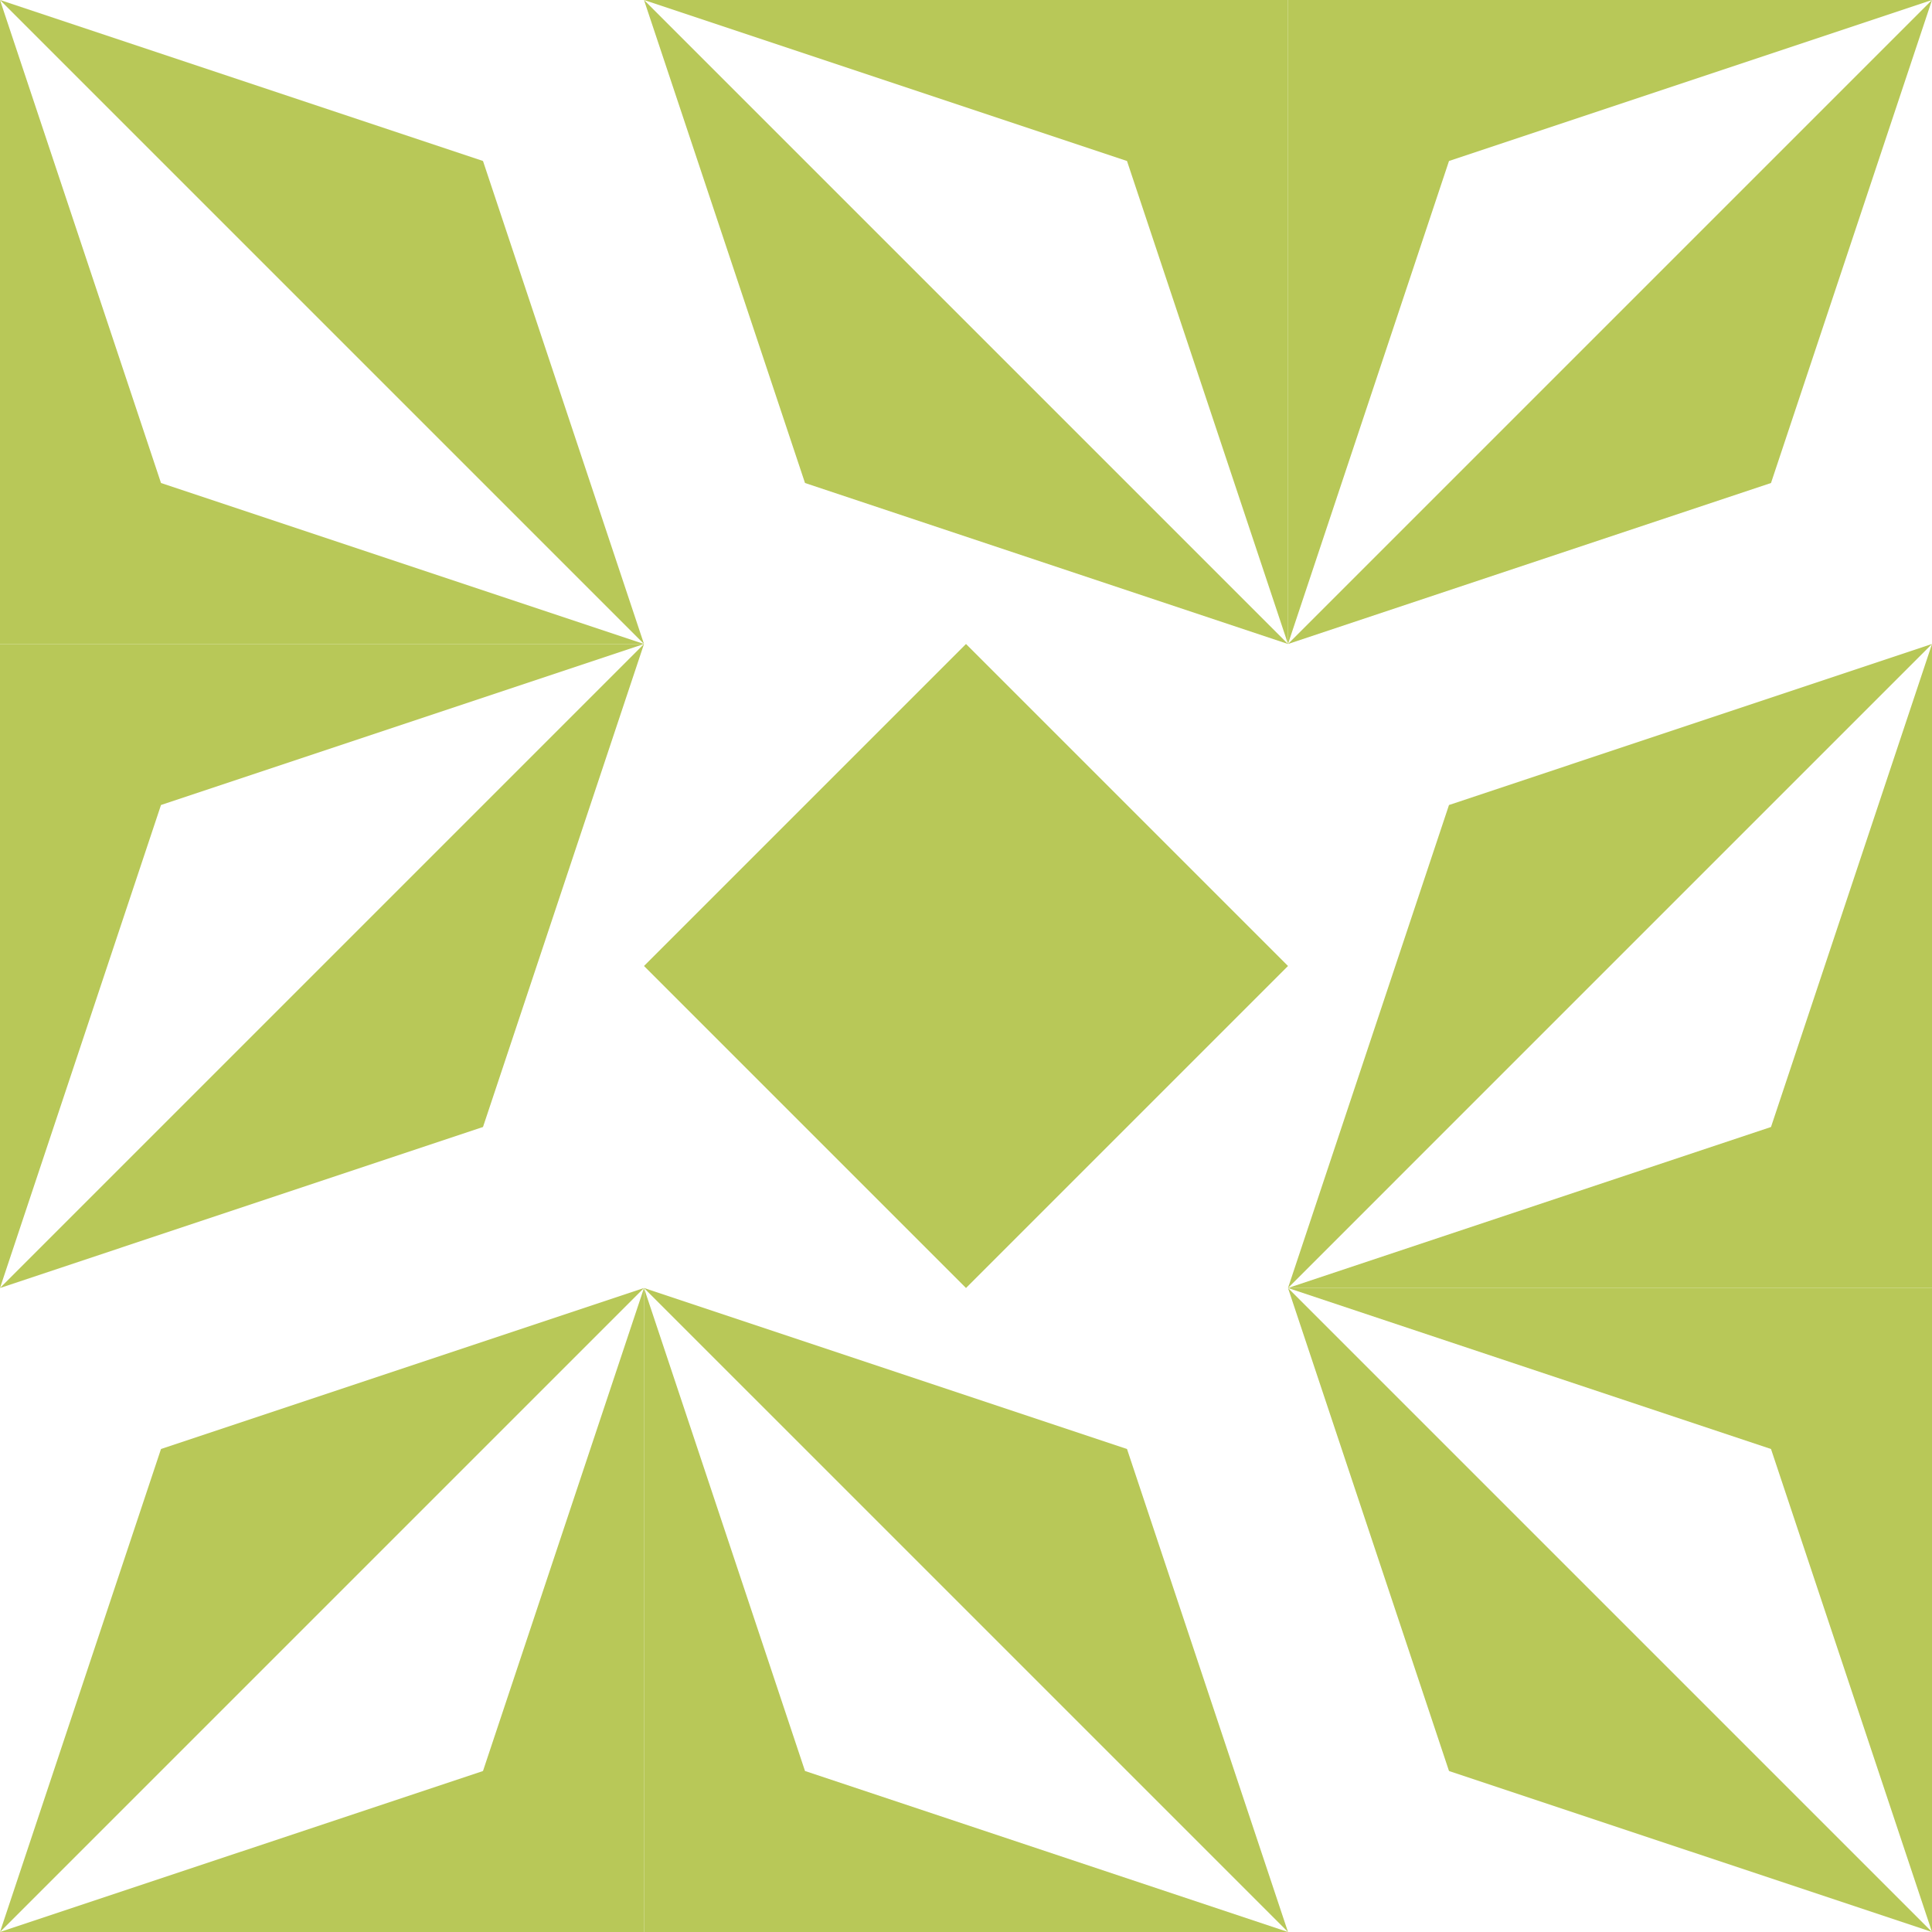 <?xml version="1.0" standalone="no"?>
<!DOCTYPE svg PUBLIC
   "-//W3C//DTD SVG 1.1/EN"
   "http://www.w3.org/Graphics/SVG/1.1/DTD/svg11.dtd">

<svg width="360" height="360" version="1.1"
     xmlns="http://www.w3.org/2000/svg">
  <title>a boring SVG shape</title>
  <desc>
    Lua generator commit: 2472d776
    Generated from hex: be56bf79 467e88c1
    1 1 shape=5 turn=0 invert=0
    0 0 shape=16 turn=3 invert=0
    2 0 shape=16 turn=4 invert=0
    2 2 shape=16 turn=5 invert=0
    0 2 shape=16 turn=6 invert=0
    1 0 shape=16 turn=1 invert=0
    2 1 shape=16 turn=2 invert=0
    1 2 shape=16 turn=3 invert=0
    0 1 shape=16 turn=4 invert=0
  </desc>
  <path d="M 180 120 L 240 180 L 180 240 L 120 180 Z" fill="#b8c858" />
  <path d="M 0 0 L 90 30 L 120 120 L 0 0 L 30 90 L 120 120 L 0 120 Z" fill="#b8c858" />
  <path d="M 360 0 L 330 90 L 240 120 L 360 0 L 270 30 L 240 120 L 240 0 Z" fill="#b8c858" />
  <path d="M 360 360 L 270 330 L 240 240 L 360 360 L 330 270 L 240 240 L 360 240 Z" fill="#b8c858" />
  <path d="M 0 360 L 30 270 L 120 240 L 0 360 L 90 330 L 120 240 L 120 360 Z" fill="#b8c858" />
  <path d="M 240 120 L 150 90 L 120 0 L 240 120 L 210 30 L 120 0 L 240 0 Z" fill="#b8c858" />
  <path d="M 240 240 L 270 150 L 360 120 L 240 240 L 330 210 L 360 120 L 360 240 Z" fill="#b8c858" />
  <path d="M 120 240 L 210 270 L 240 360 L 120 240 L 150 330 L 240 360 L 120 360 Z" fill="#b8c858" />
  <path d="M 120 120 L 90 210 L 0 240 L 120 120 L 30 150 L 0 240 L 0 120 Z" fill="#b8c858" />
</svg>
